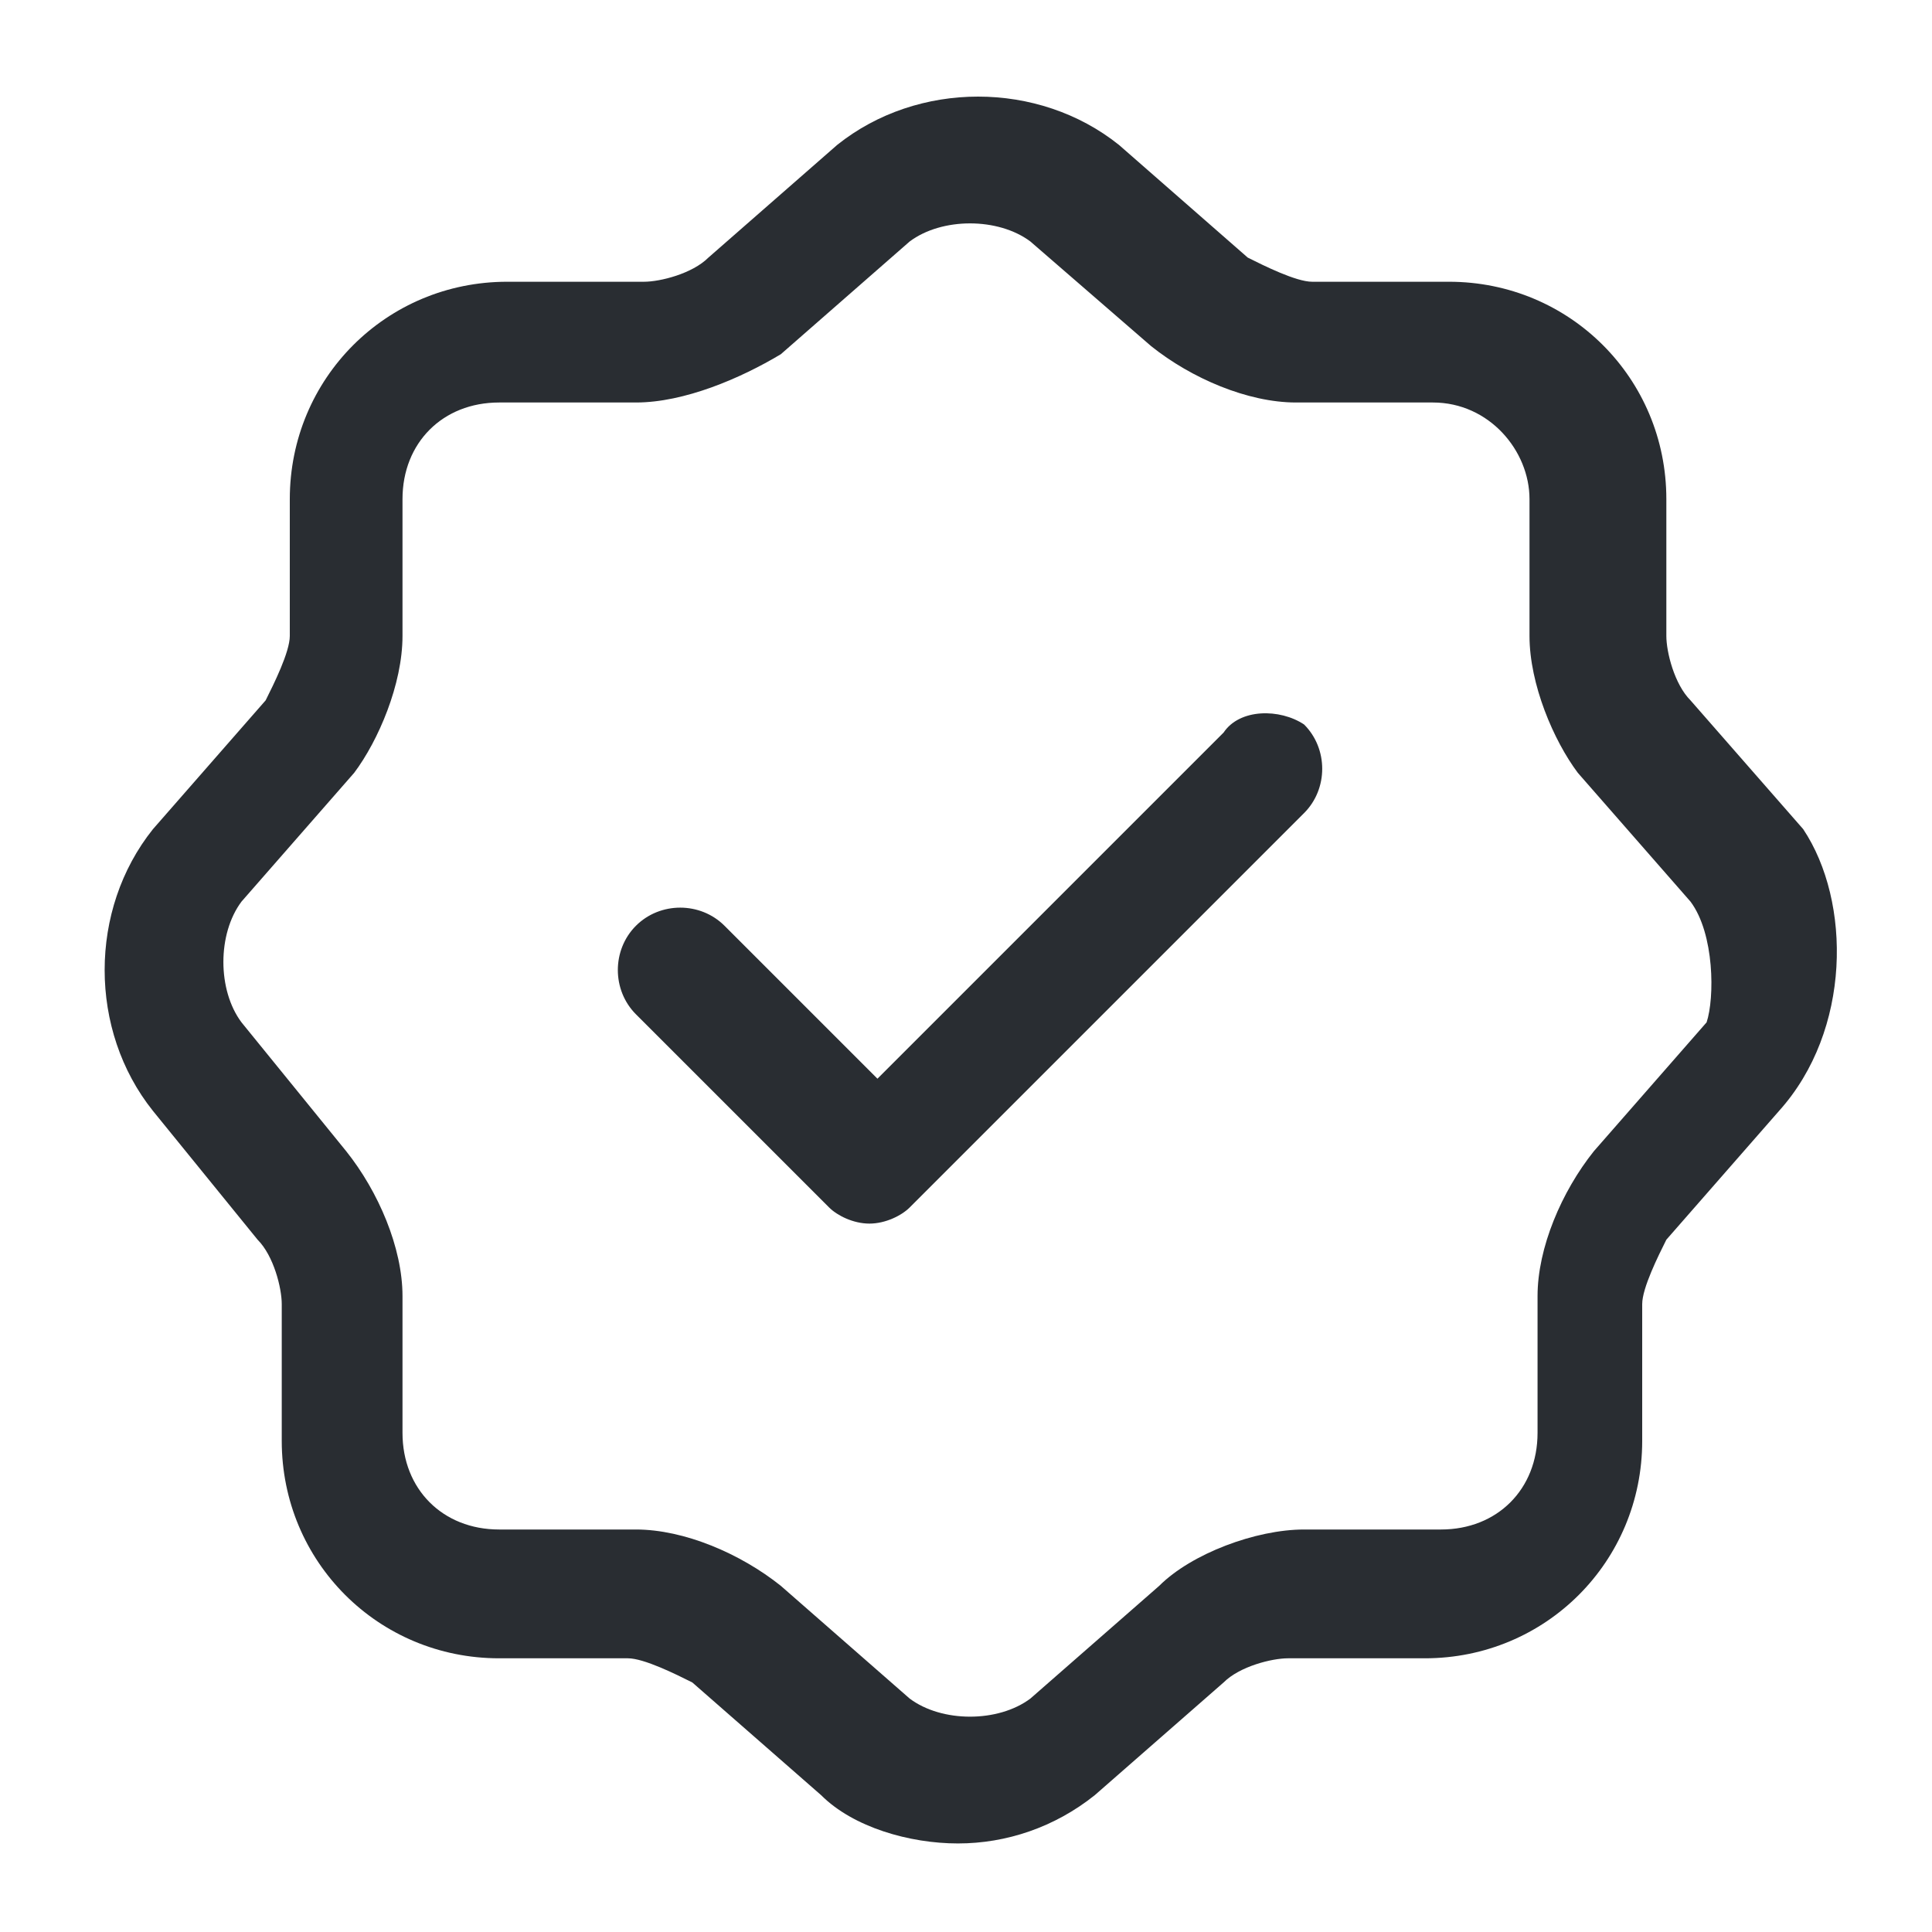 <?xml version="1.0" encoding="utf-8"?>
<!-- Generator: Adobe Illustrator 25.3.1, SVG Export Plug-In . SVG Version: 6.00 Build 0)  -->
<svg version="1.1" id="Layer_1" xmlns="http://www.w3.org/2000/svg" xmlns:xlink="http://www.w3.org/1999/xlink" x="0px" y="0px"
	 viewBox="0 0 24 24" style="enable-background:new 0 0 24 24;" xml:space="preserve">
<style type="text/css">
	.st0{fill:#292D32;}
</style>
<path class="st0" d="M16.2,9c0.3,0.3,0.3,0.8,0,1.1L11.3,15c-0.1,0.1-0.3,0.2-0.5,0.2h0c-0.2,0-0.4-0.1-0.5-0.2l-2.4-2.4
	c-0.3-0.3-0.3-0.8,0-1.1c0.3-0.3,0.8-0.3,1.1,0l1.9,1.9l4.3-4.3C15.4,8.8,15.9,8.8,16.2,9z M22.1,13.8l-1.4,1.6
	c-0.1,0.2-0.3,0.6-0.3,0.8v1.7c0,1.5-1.2,2.7-2.7,2.7h-1.7c-0.2,0-0.6,0.1-0.8,0.3l-1.6,1.4c-0.5,0.4-1.1,0.6-1.7,0.6
	c-0.6,0-1.3-0.2-1.7-0.6l-1.6-1.4c-0.2-0.1-0.6-0.3-0.8-0.3H6.2c-1.5,0-2.7-1.2-2.7-2.7v-1.7c0-0.2-0.1-0.6-0.3-0.8l-1.3-1.6
	c-0.8-1-0.8-2.5,0-3.5l1.4-1.6c0.1-0.2,0.3-0.6,0.3-0.8V6.2c0-1.5,1.2-2.7,2.7-2.7h1.7c0.2,0,0.6-0.1,0.8-0.3l1.6-1.4
	c1-0.8,2.5-0.8,3.5,0l1.6,1.4c0.2,0.1,0.6,0.3,0.8,0.3h1.7c1.5,0,2.7,1.2,2.7,2.7v1.7c0,0.2,0.1,0.6,0.3,0.8l1.4,1.6
	C23,11.2,23,12.8,22.1,13.8z M21,11.2l-1.4-1.6C19.3,9.2,19,8.5,19,7.9V6.2C19,5.6,18.5,5,17.8,5h-1.7c-0.6,0-1.3-0.3-1.8-0.7
	L12.8,3c-0.4-0.3-1.1-0.3-1.5,0L9.7,4.4C9.2,4.7,8.5,5,7.9,5H6.2C5.5,5,5,5.5,5,6.2v1.7c0,0.6-0.3,1.3-0.6,1.7L3,11.2
	c-0.3,0.4-0.3,1.1,0,1.5l1.3,1.6C4.7,14.8,5,15.5,5,16.1v1.7C5,18.5,5.5,19,6.2,19h1.7c0.6,0,1.3,0.3,1.8,0.7l1.6,1.4
	c0.4,0.3,1.1,0.3,1.5,0l1.6-1.4c0.4-0.4,1.2-0.7,1.8-0.7h1.7c0.7,0,1.2-0.5,1.2-1.2v-1.7c0-0.6,0.3-1.3,0.7-1.8l1.4-1.6
	C21.3,12.4,21.3,11.6,21,11.2z"/>
</svg>
